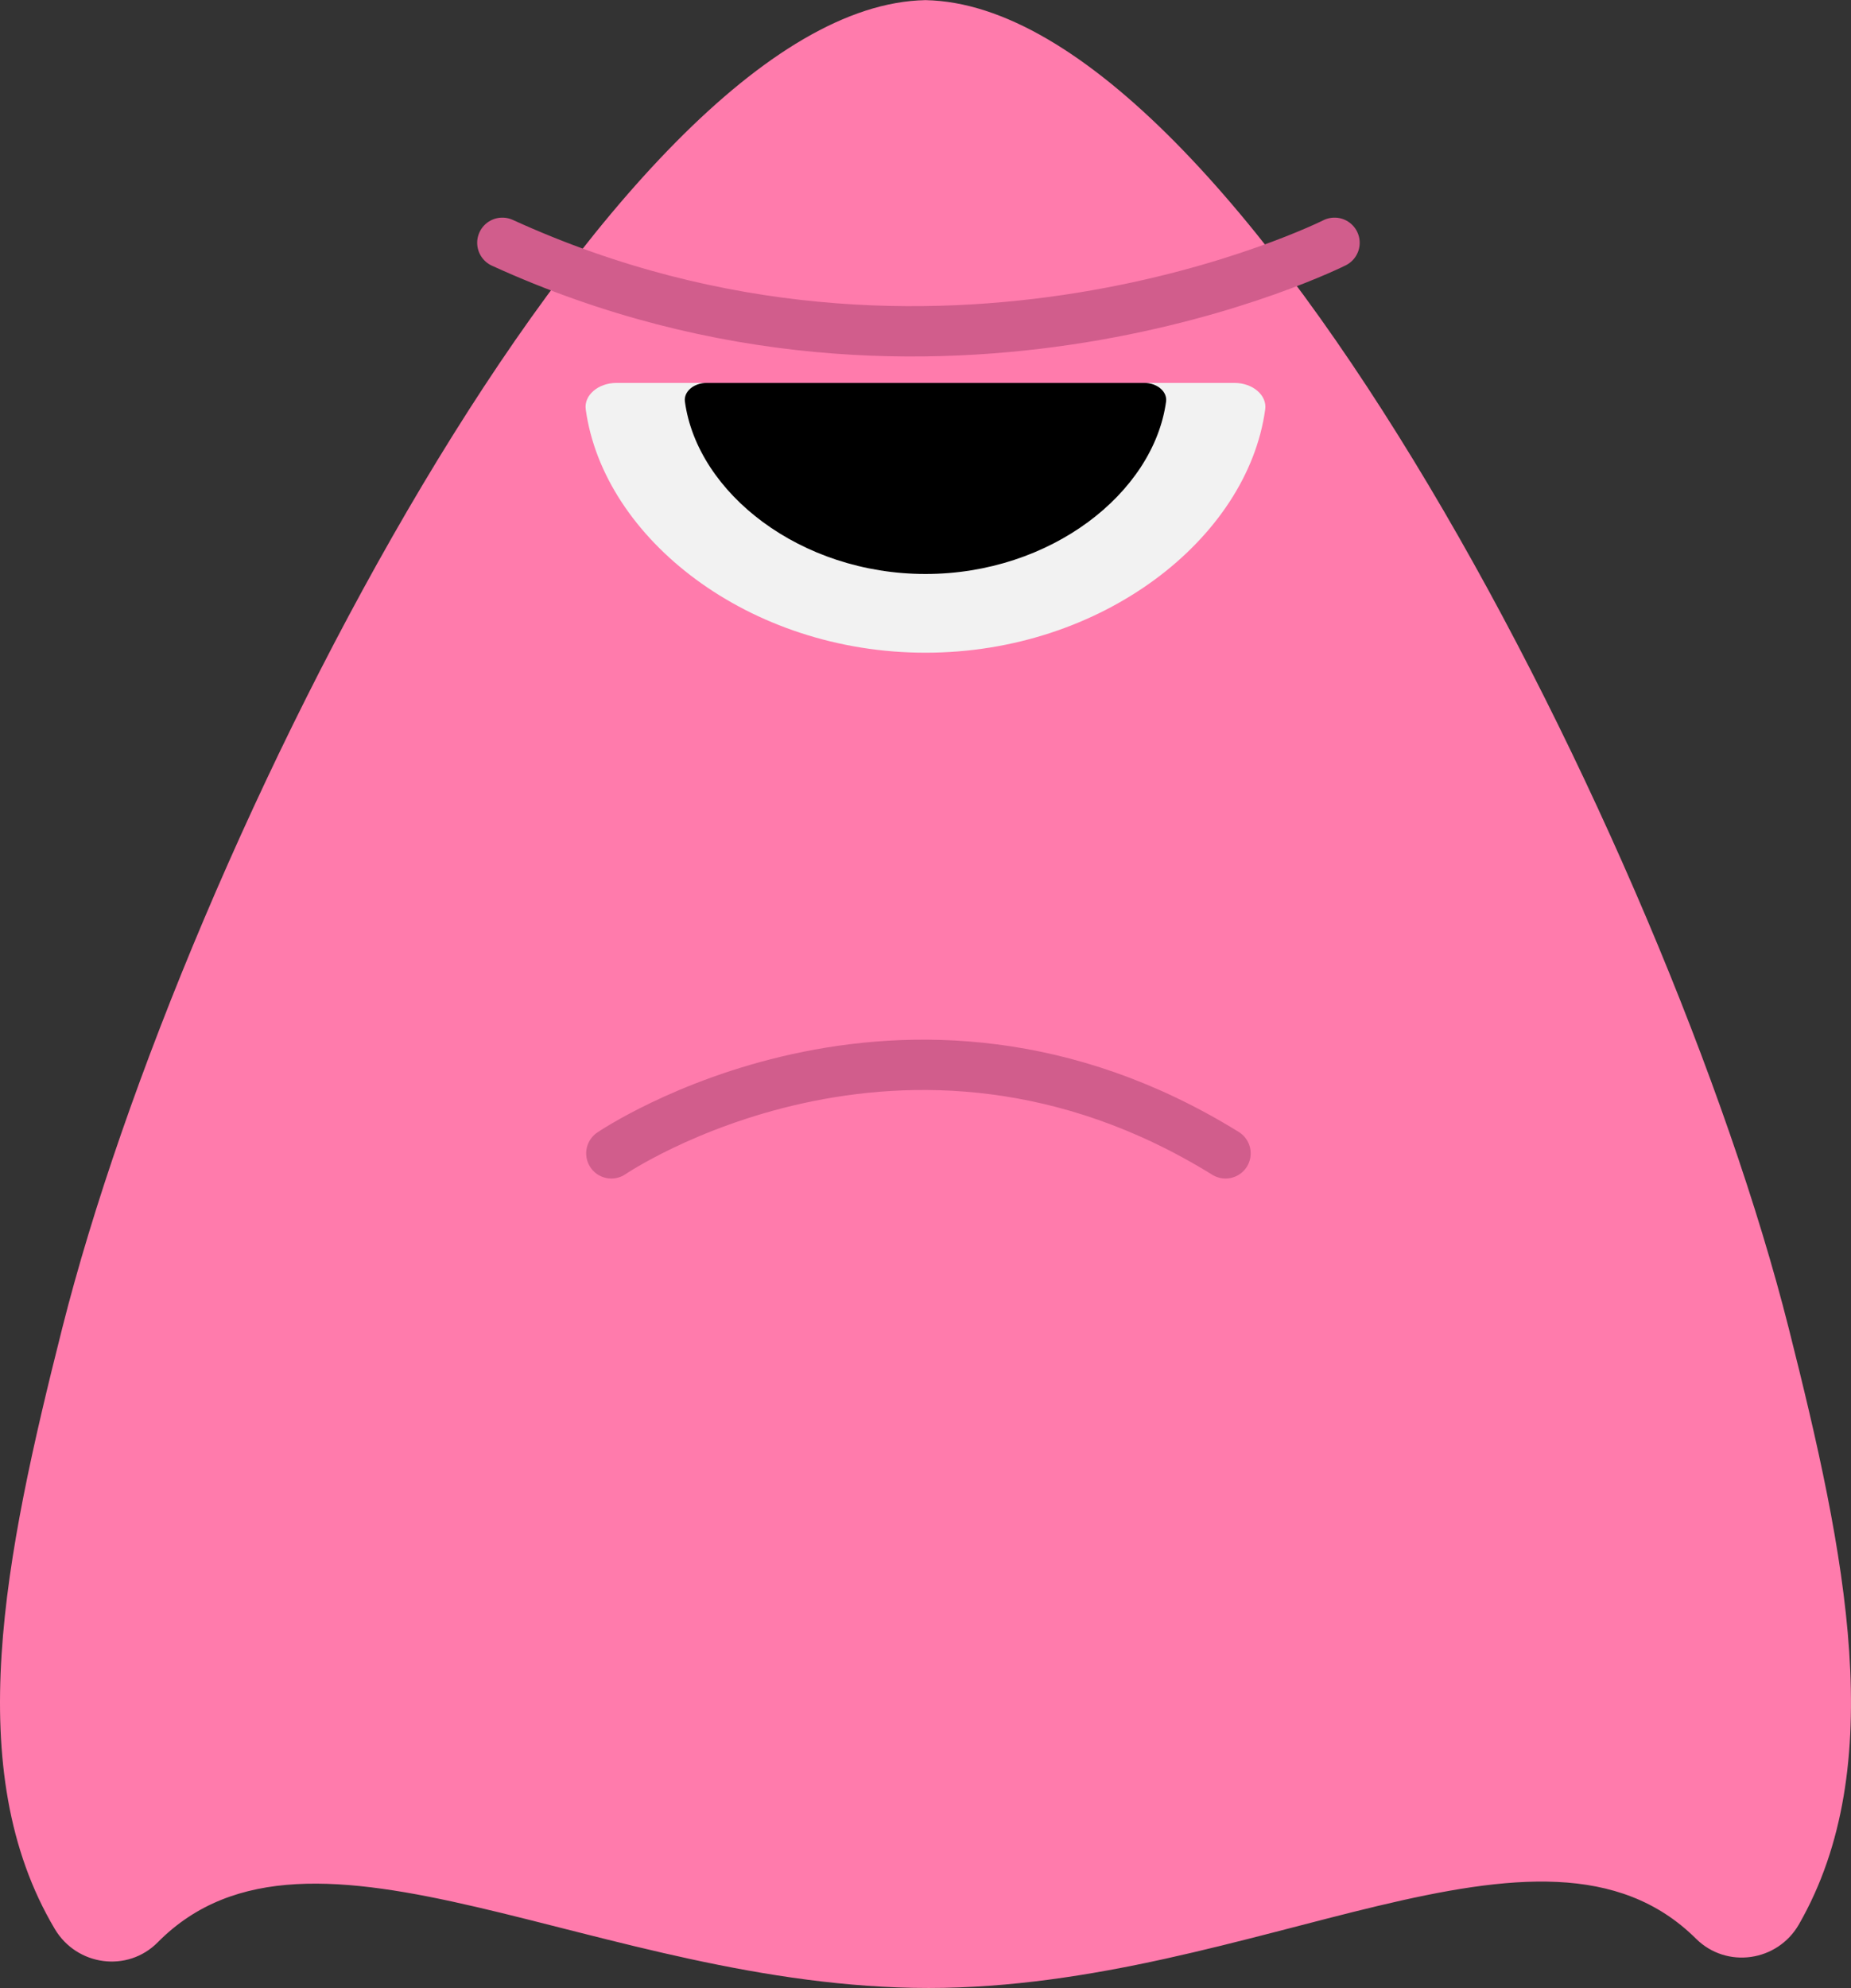 <?xml version="1.0" encoding="iso-8859-1"?>
<!-- Generator: Adobe Illustrator 19.0.0, SVG Export Plug-In . SVG Version: 6.00 Build 0)  -->
<svg version="1.1" xmlns="http://www.w3.org/2000/svg" xmlns:xlink="http://www.w3.org/1999/xlink" x="0px" y="0px"
	 viewBox="0 0 110.377 118.5" style="enable-background:new 0 0 110.377 118.5;" xml:space="preserve">
<rect x="0" y="0" width="110.377" height="118.5" fill="#333333" stroke="none"/>
<g id="Layer_10">
	<path id="XMLID_56_" style="fill:#FF7BAC;" d="M55.378,118.5c19.524,0,36.576-12.046,45.756-2.938
		c1.825,1.81,4.862,1.372,6.14-0.858c5.405-9.426,2.789-22.066-0.612-35.537C99.409,50.431,73.838,0.347,55.187,0.008
		C36.537,0.347,10.966,50.431,3.712,79.167c-3.434,13.604-6.065,26.36-0.445,35.815c1.31,2.204,4.335,2.619,6.139,0.796
		C18.533,106.55,35.701,118.5,55.378,118.5z"/>
	<path id="XMLID_53_" style="fill:#F2F2F2;" d="M73.621,22.826c1.075,0,1.941,0.731,1.825,1.575
		c-1.057,7.702-9.724,14.506-20.259,14.506s-19.202-6.804-20.259-14.506c-0.116-0.844,0.75-1.575,1.825-1.575H73.621z"/>
	<path id="XMLID_52_" d="M68.241,22.826c0.761,0,1.375,0.518,1.293,1.115c-0.748,5.454-6.886,10.273-14.346,10.273
		s-13.598-4.819-14.346-10.273c-0.082-0.598,0.531-1.115,1.293-1.115H68.241z"/>
	<path id="XMLID_51_" style="fill:none;stroke:#D15D8C;stroke-width:3;stroke-linecap:round;stroke-miterlimit:10;" d="
		M36.455,68.75c0,0,17.432-11.875,36.625,0"/>
	<path id="XMLID_48_" style="fill:none;stroke:#D15D8C;stroke-width:3;stroke-linecap:round;stroke-miterlimit:10;" d="
		M79.58,14.472c0,0-23.619,11.875-49.625,0"/>
	<path id="XMLID_57_" style="fill:#FF7BAC;" d="M54.997,0c0.063,0,0.127,0.007,0.191,0.008C55.251,0.007,55.315,0,55.378,0H54.997z"
		/>
</g>
<g id="Layer_1">
</g>
</svg>
